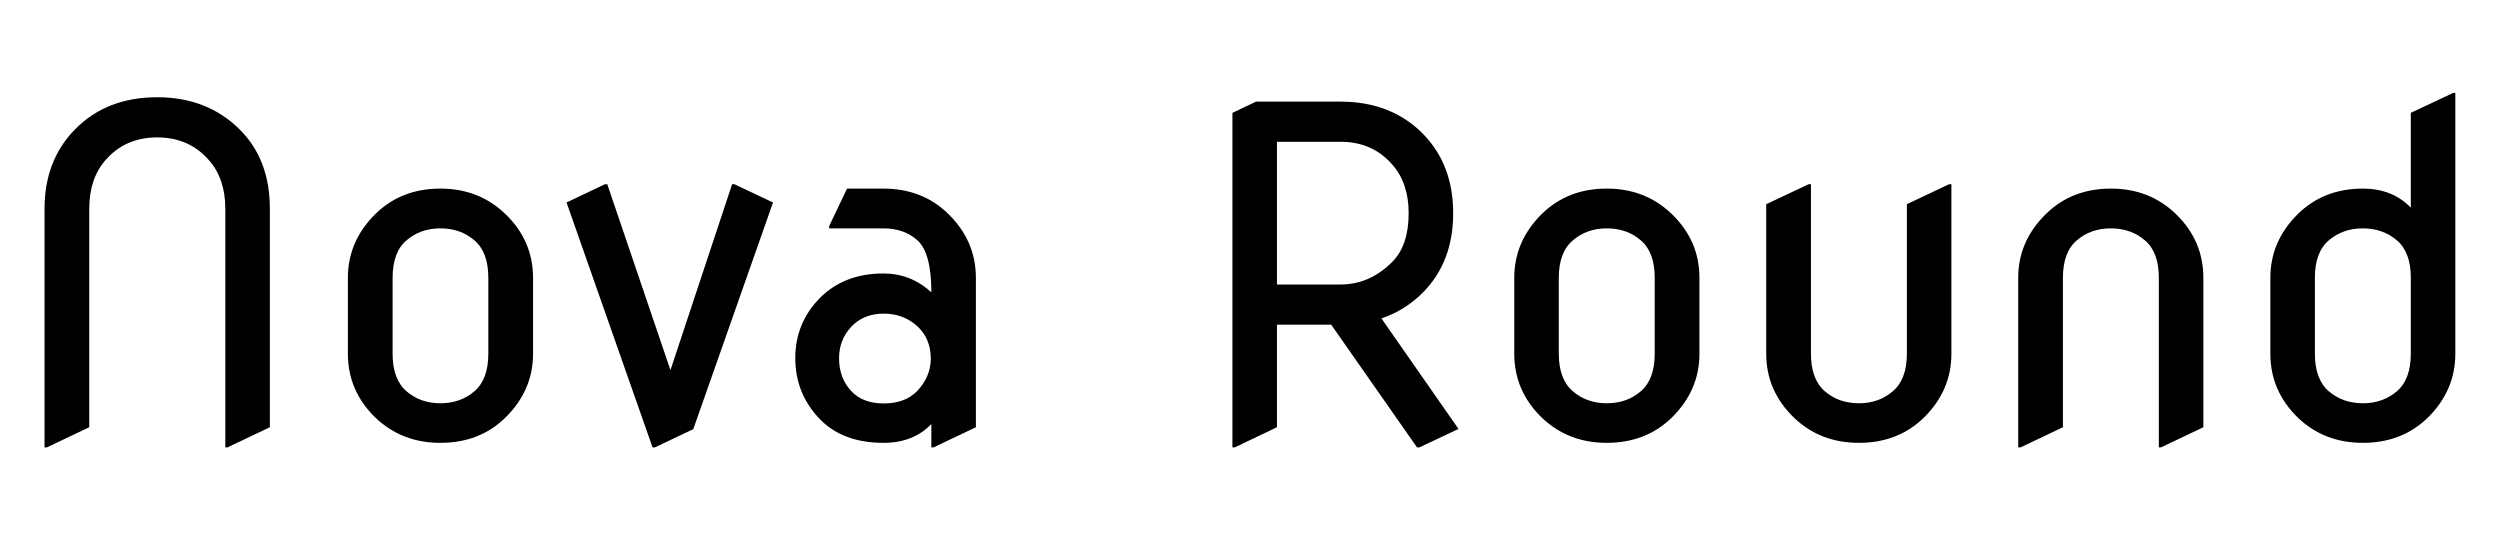 <svg xmlns="http://www.w3.org/2000/svg" xmlns:xlink="http://www.w3.org/1999/xlink" width="131.367" height="28.969"><path fill="black" d="M2.46 23.51L2.34 23.51L2.34 10.97Q2.34 8.44 3.93 6.81L3.93 6.81Q5.59 5.11 8.26 5.11L8.26 5.11Q10.90 5.11 12.60 6.81L12.60 6.81Q14.18 8.38 14.18 10.97L14.18 10.97L14.18 22.45L11.95 23.51L11.84 23.51L11.84 10.97Q11.84 9.40 10.99 8.43L10.99 8.43Q9.95 7.22 8.26 7.22Q6.57 7.22 5.53 8.43L5.53 8.43Q4.69 9.40 4.69 10.97L4.69 10.97L4.69 22.45L2.46 23.51ZM18.28 18.59L18.28 18.59L18.28 14.60Q18.28 12.67 19.73 11.24L19.73 11.24Q21.09 9.91 23.14 9.91L23.14 9.91Q25.17 9.91 26.55 11.24L26.55 11.24Q28.01 12.64 28.01 14.60L28.01 14.60L28.01 18.59Q28.01 20.52 26.55 21.95L26.55 21.95Q25.20 23.27 23.14 23.27L23.14 23.27Q21.12 23.27 19.73 21.95L19.73 21.95Q18.28 20.54 18.28 18.59ZM20.63 14.60L20.63 18.59Q20.63 19.93 21.36 20.56Q22.09 21.19 23.14 21.19Q24.20 21.19 24.93 20.56Q25.66 19.93 25.66 18.59L25.66 18.59L25.66 14.60Q25.66 13.25 24.93 12.63Q24.20 12 23.14 12Q22.09 12 21.36 12.63Q20.63 13.25 20.63 14.60L20.63 14.60ZM34.41 23.51L34.29 23.51L29.77 10.64L31.79 9.68L31.91 9.68L35.23 19.45L38.47 9.68L38.59 9.68L40.62 10.64L36.43 22.55L34.41 23.51ZM51.28 14.60L51.28 22.45L49.05 23.51L48.94 23.51L48.94 22.28Q48 23.27 46.42 23.27L46.42 23.27Q44.23 23.27 43.01 21.95Q41.79 20.63 41.79 18.82L41.79 18.82Q41.79 16.95 43.11 15.63L43.11 15.63Q44.39 14.37 46.42 14.37L46.42 14.37Q47.86 14.37 48.94 15.36L48.94 15.36Q48.94 13.29 48.21 12.63L48.21 12.63Q47.51 12 46.42 12L46.42 12L43.57 12L43.57 11.88L44.51 9.91L46.42 9.91Q48.47 9.91 49.83 11.24L49.83 11.24Q51.28 12.66 51.28 14.60L51.28 14.60ZM44.09 18.82L44.09 18.82Q44.09 19.86 44.72 20.54L44.72 20.54Q45.33 21.20 46.43 21.20L46.43 21.20Q47.58 21.20 48.21 20.53L48.21 20.53Q48.91 19.78 48.91 18.84L48.91 18.84Q48.91 17.79 48.19 17.13Q47.46 16.48 46.44 16.48L46.44 16.48Q45.38 16.48 44.73 17.17Q44.09 17.86 44.09 18.82ZM64.88 23.51L64.76 23.51L64.76 5.93L66 5.34L70.44 5.34Q73.11 5.34 74.78 7.04L74.78 7.04Q76.36 8.66 76.36 11.20L76.36 11.20Q76.36 13.76 74.78 15.36L74.78 15.36Q73.84 16.31 72.59 16.73L72.59 16.73L76.64 22.54L74.58 23.51L74.46 23.51L69.95 17.06L67.10 17.06L67.10 22.45L64.88 23.51ZM67.10 7.45L67.10 14.95L70.44 14.95Q71.98 14.95 73.17 13.75L73.17 13.75Q74.02 12.89 74.02 11.20L74.02 11.20Q74.02 9.63 73.17 8.66L73.17 8.66Q72.13 7.45 70.44 7.45L70.44 7.45L67.10 7.45ZM79.57 18.59L79.57 18.59L79.57 14.60Q79.57 12.67 81.02 11.24L81.02 11.24Q82.38 9.91 84.43 9.91L84.43 9.91Q86.46 9.91 87.84 11.24L87.84 11.24Q89.30 12.64 89.30 14.60L89.30 14.60L89.30 18.59Q89.30 20.52 87.84 21.95L87.84 21.95Q86.48 23.27 84.43 23.27L84.43 23.27Q82.41 23.27 81.02 21.95L81.02 21.95Q79.57 20.54 79.57 18.59ZM81.91 14.60L81.91 18.59Q81.91 19.93 82.65 20.56Q83.38 21.19 84.43 21.19Q85.49 21.19 86.22 20.56Q86.95 19.93 86.95 18.59L86.95 18.59L86.95 14.60Q86.95 13.25 86.22 12.63Q85.49 12 84.43 12Q83.38 12 82.65 12.63Q81.91 13.25 81.91 14.60L81.91 14.60ZM102.42 9.68L102.54 9.68L102.54 18.59Q102.54 20.52 101.09 21.95L101.09 21.95Q99.73 23.27 97.68 23.27L97.68 23.27Q95.65 23.27 94.27 21.95L94.27 21.95Q92.81 20.54 92.81 18.59L92.81 18.59L92.81 10.73L95.04 9.68L95.16 9.68L95.16 18.59Q95.16 19.93 95.89 20.56Q96.62 21.19 97.68 21.19Q98.73 21.19 99.46 20.56Q100.20 19.93 100.20 18.59L100.20 18.59L100.20 10.73L102.42 9.68ZM106.17 23.51L106.05 23.51L106.05 14.60Q106.05 12.67 107.51 11.24L107.51 11.24Q108.87 9.91 110.92 9.91L110.92 9.91Q112.95 9.91 114.33 11.24L114.33 11.24Q115.78 12.64 115.78 14.60L115.78 14.60L115.78 22.45L113.55 23.51L113.44 23.51L113.44 14.60Q113.44 13.25 112.71 12.63Q111.97 12 110.92 12Q109.86 12 109.13 12.63Q108.40 13.25 108.40 14.60L108.40 14.60L108.40 22.45L106.17 23.51ZM121.64 14.60L121.64 18.59Q121.64 19.93 122.37 20.56Q123.11 21.19 124.16 21.19Q125.21 21.19 125.95 20.56Q126.68 19.93 126.68 18.59L126.68 18.59L126.68 14.60Q126.68 13.25 125.95 12.63Q125.21 12 124.16 12Q123.11 12 122.37 12.63Q121.64 13.25 121.64 14.60L121.64 14.60ZM119.30 18.59L119.30 18.59L119.30 14.60Q119.30 12.67 120.75 11.24L120.75 11.24Q122.11 9.91 124.16 9.91L124.16 9.91Q125.71 9.91 126.68 10.91L126.68 10.91L126.68 5.93L128.91 4.88L129.02 4.88L129.02 18.59Q129.02 20.52 127.57 21.95L127.57 21.95Q126.21 23.27 124.16 23.27L124.16 23.27Q122.13 23.27 120.75 21.95L120.75 21.95Q119.30 20.54 119.30 18.59Z"/></svg>